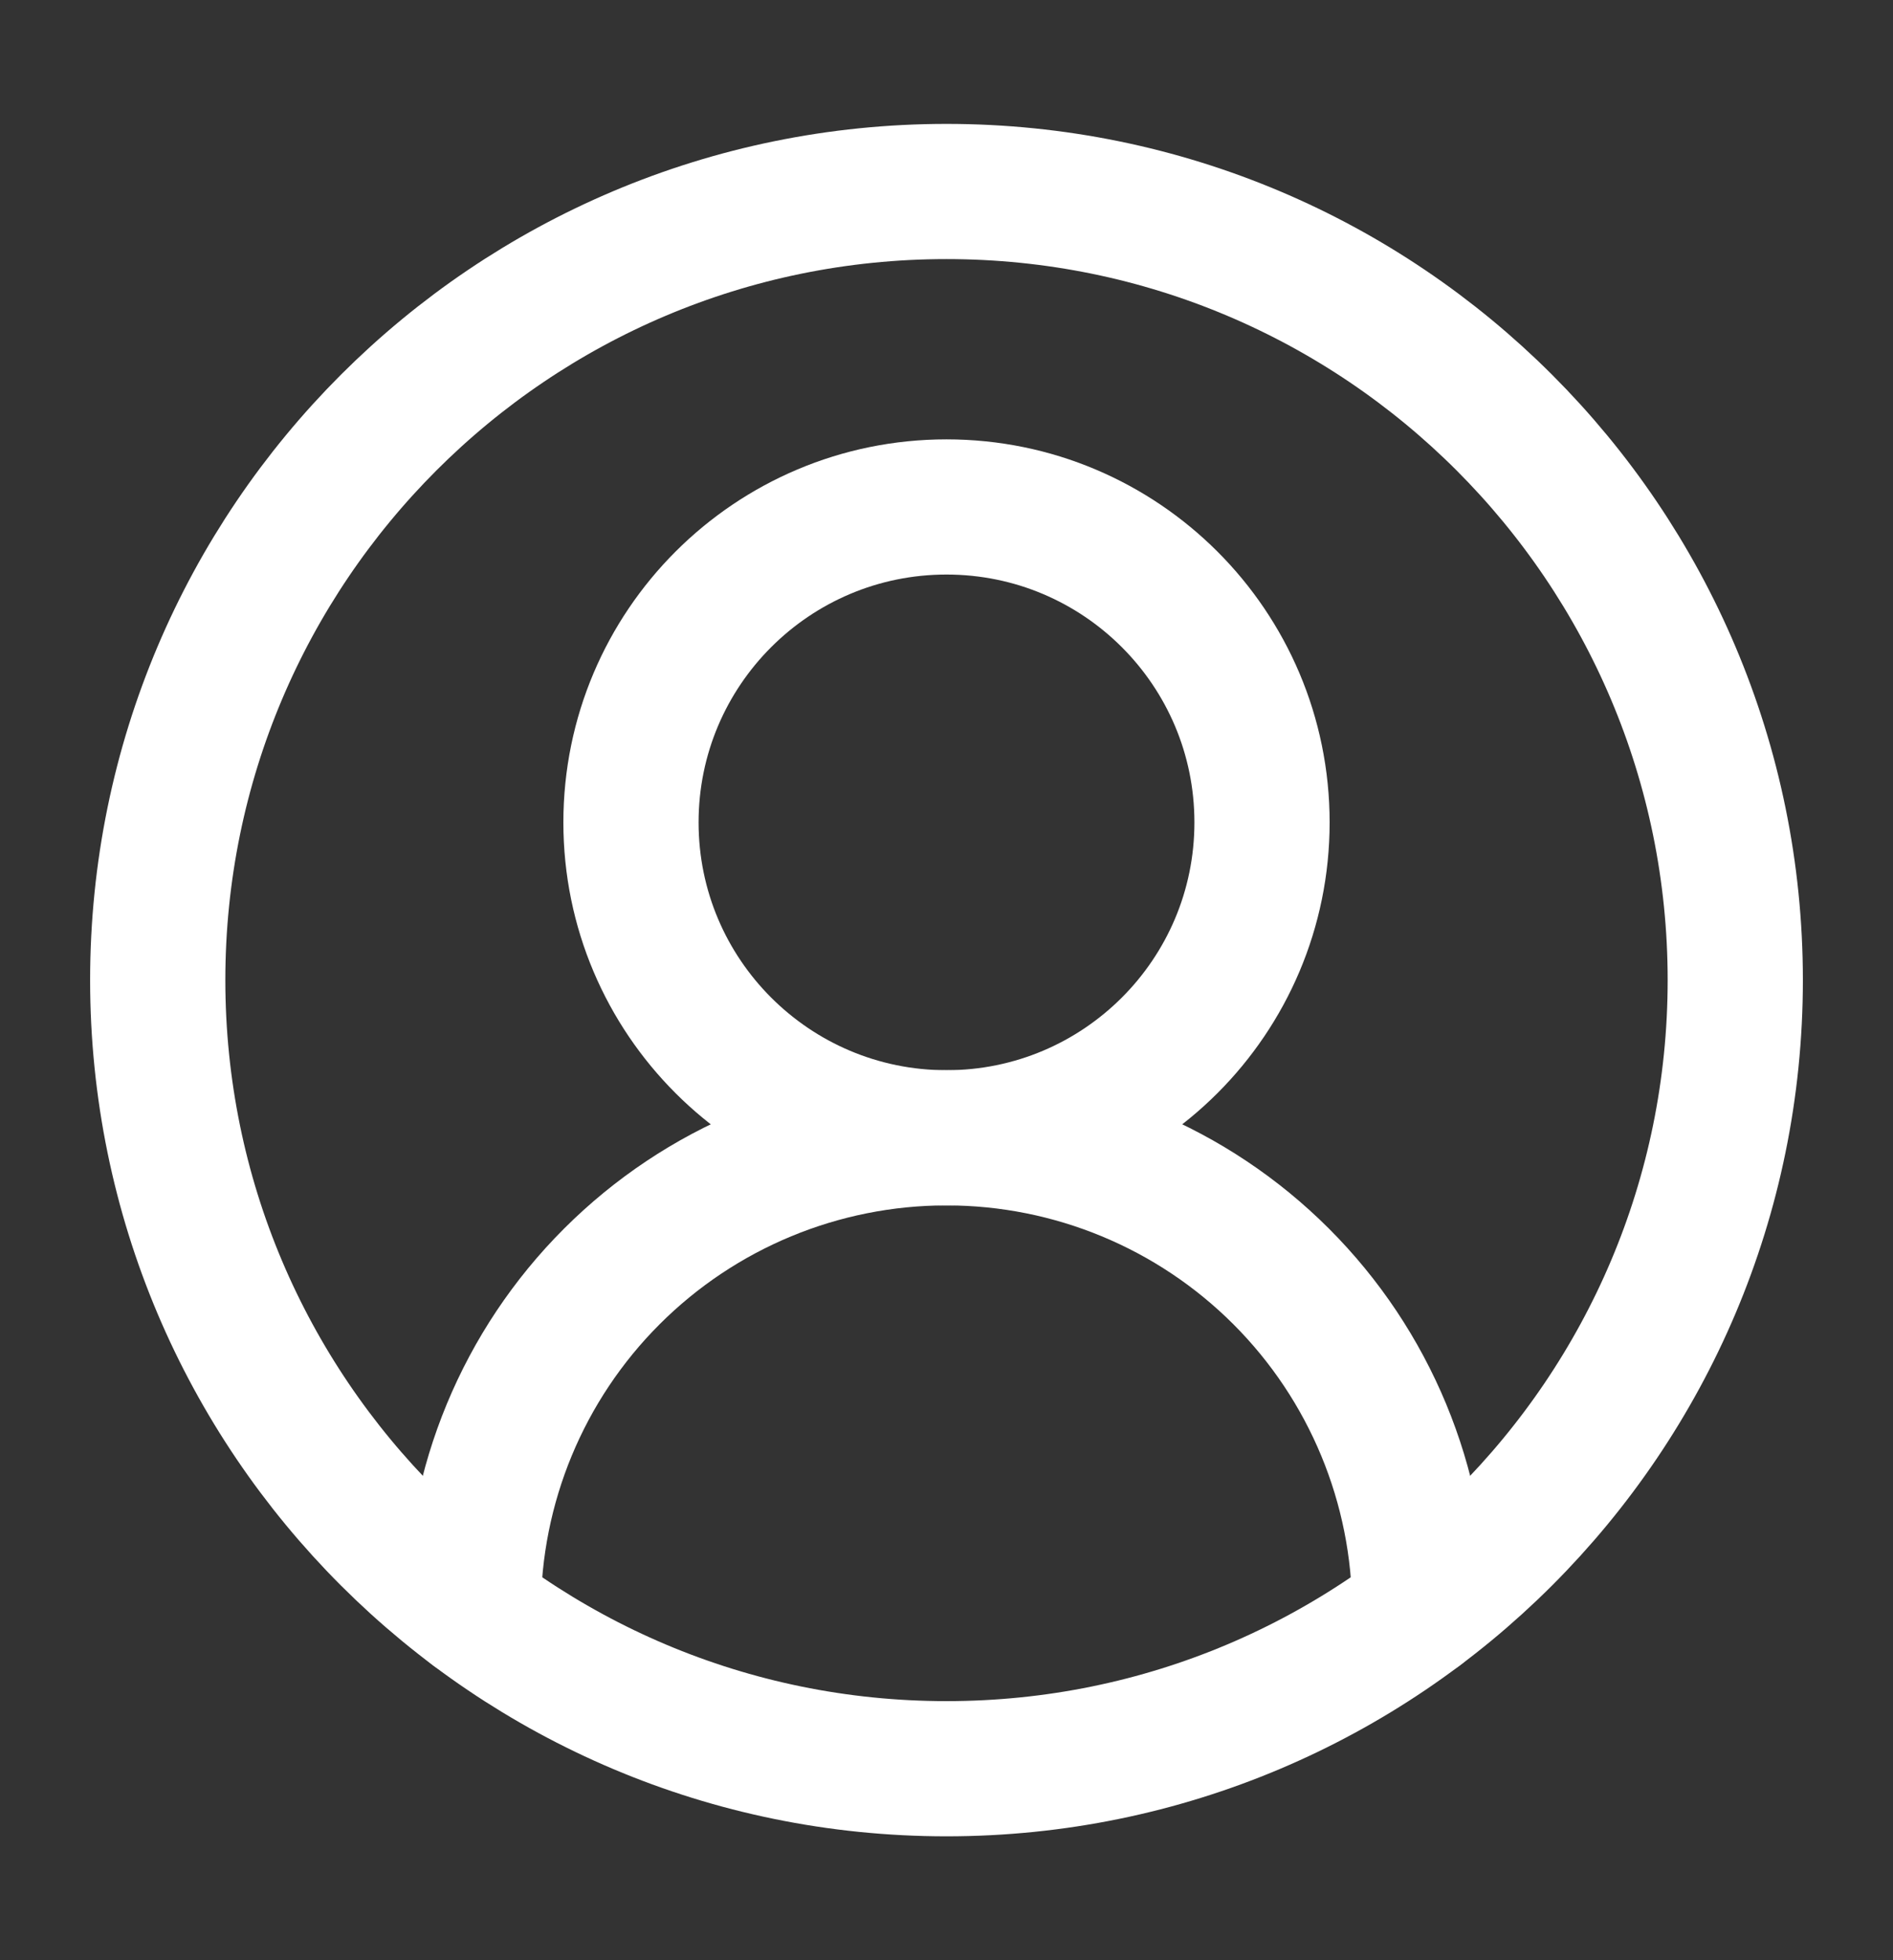 <svg width="28" height="29" viewBox="0 0 28 29" fill="none" xmlns="http://www.w3.org/2000/svg">
<rect x="0" y="0" width="28" height="29" fill="#333333" stroke="none"/>
<path d="M21 23.833C21 21.977 20.262 20.196 18.95 18.884C17.637 17.571 15.857 16.833 14 16.833C12.143 16.833 10.363 17.571 9.05 18.884C7.737 20.196 7 21.977 7 23.833" stroke="white" stroke-width="2" stroke-linecap="round" stroke-linejoin="round"/>
<path d="M14 16.833C16.577 16.833 18.667 14.744 18.667 12.167C18.667 9.589 16.577 7.5 14 7.5C11.423 7.5 9.333 9.589 9.333 12.167C9.333 14.744 11.423 16.833 14 16.833Z" stroke="white" stroke-width="2" stroke-linecap="round" stroke-linejoin="round"/>
<path d="M14 26.167C20.443 26.167 25.667 20.943 25.667 14.5C25.667 8.057 20.443 2.833 14 2.833C7.557 2.833 2.333 8.057 2.333 14.5C2.333 20.943 7.557 26.167 14 26.167Z" stroke="white" stroke-width="2" stroke-linecap="round" stroke-linejoin="round"/>
</svg>
